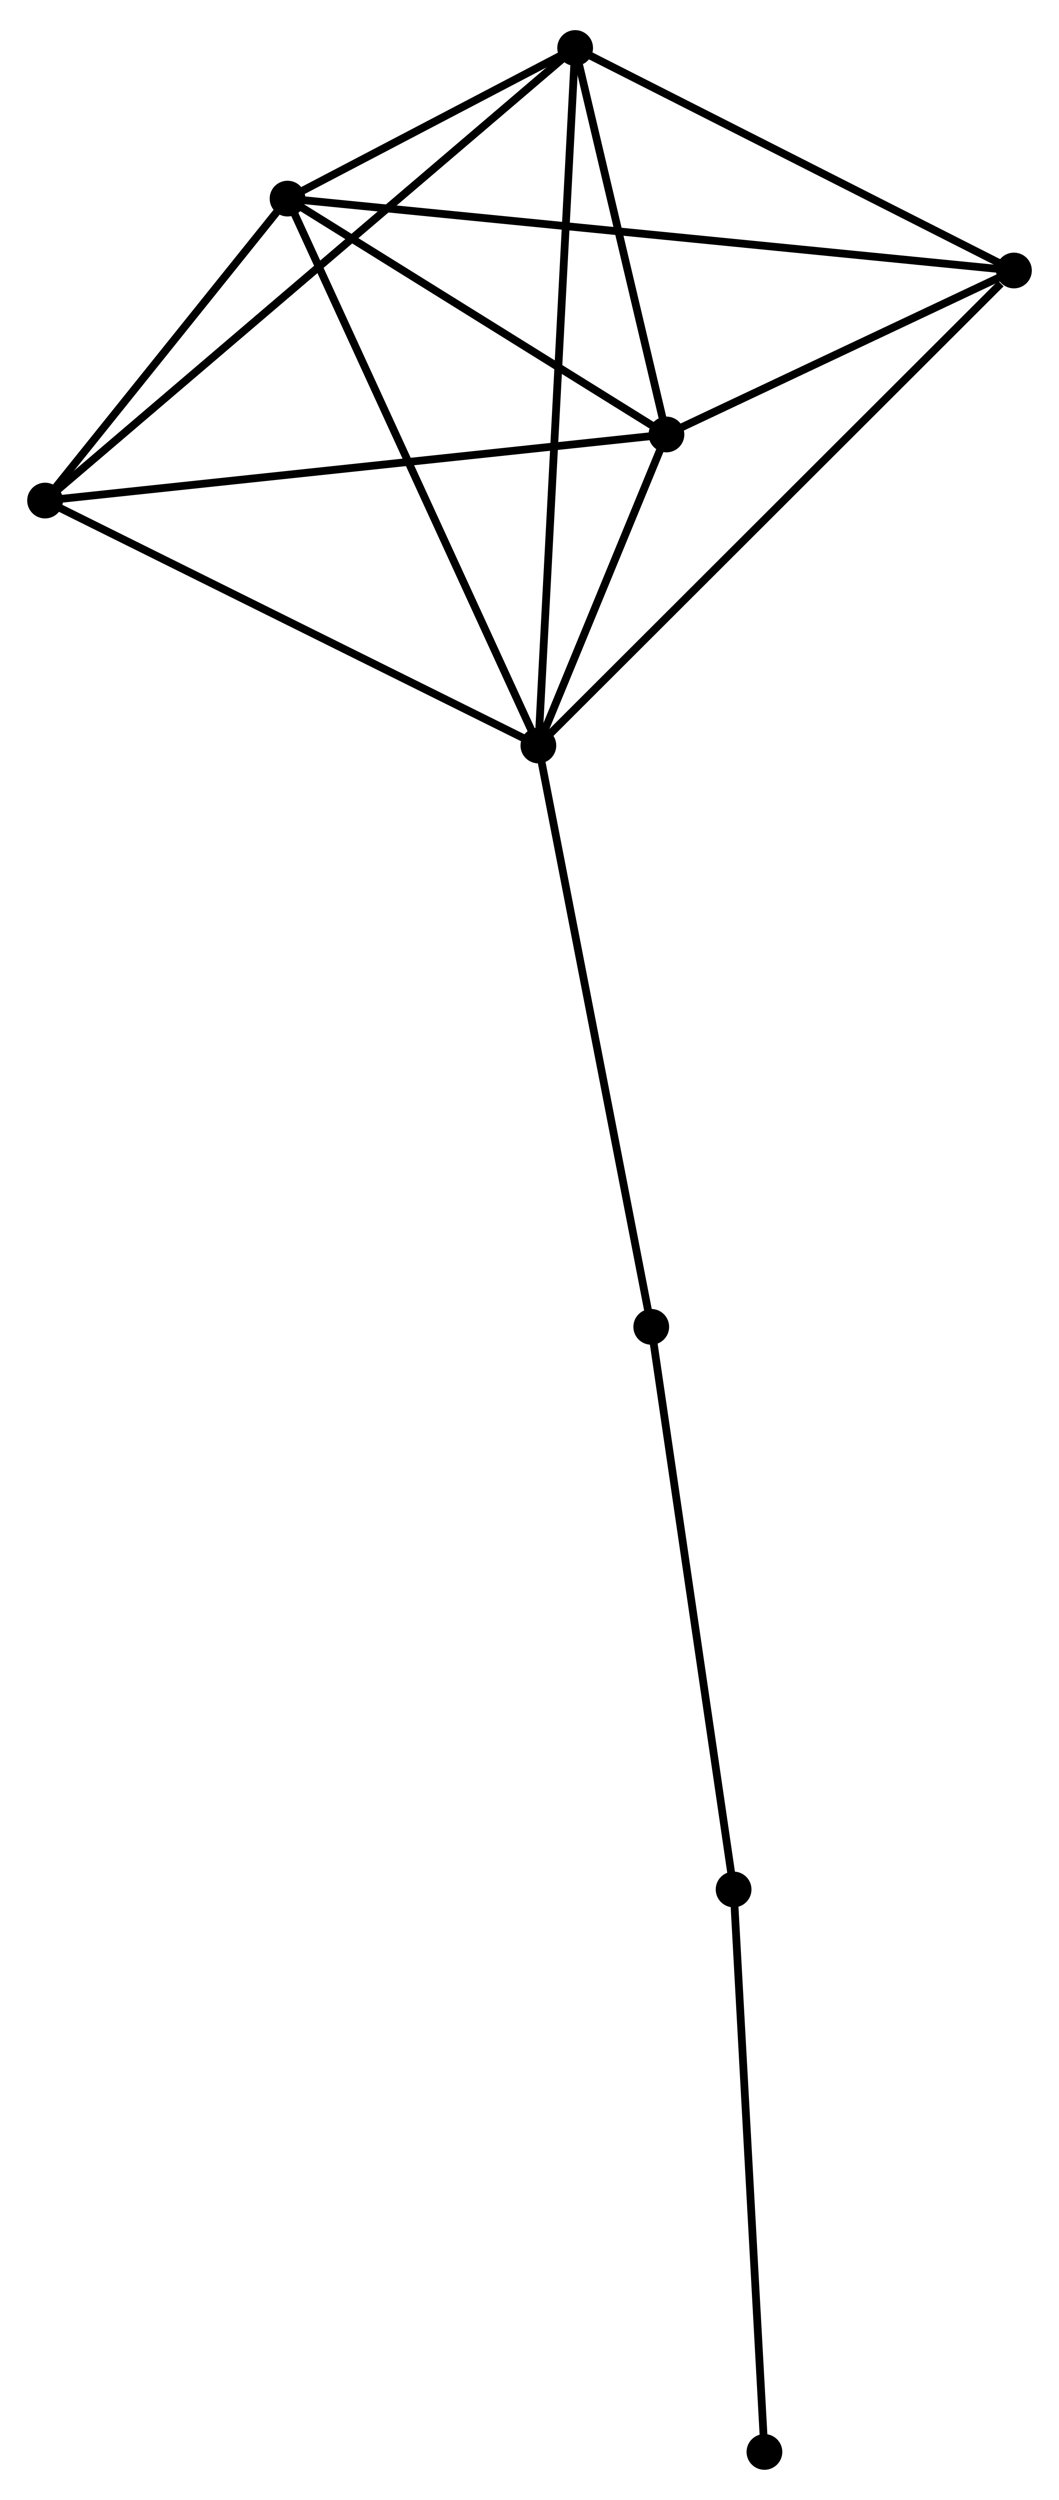 <?xml version="1.0" encoding="UTF-8" standalone="no"?>
<!DOCTYPE svg PUBLIC "-//W3C//DTD SVG 1.1//EN"
 "http://www.w3.org/Graphics/SVG/1.1/DTD/svg11.dtd">
<!-- Generated by graphviz version 2.36.0 (20140111.2315)
 -->
<!-- Title: %3 Pages: 1 -->
<svg width="136pt" height="321pt"
 viewBox="0.00 0.00 136.28 320.91" xmlns="http://www.w3.org/2000/svg" xmlns:xlink="http://www.w3.org/1999/xlink">
<g id="graph0" class="graph" transform="scale(1 1) rotate(0) translate(4 316.915)">
<title>%3</title>
<!-- 0 -->
<g id="node1" class="node"><title>0</title>
<ellipse fill="black" stroke="black" cx="65.283" cy="-221.364" rx="1.8" ry="1.8"/>
</g>
<!-- 1 -->
<g id="node2" class="node"><title>1</title>
<ellipse fill="black" stroke="black" cx="81.764" cy="-261.386" rx="1.8" ry="1.8"/>
</g>
<!-- 0&#45;&#45;1 -->
<g id="edge1" class="edge"><title>0&#45;&#45;1</title>
<path fill="none" stroke="black" d="M65.992,-223.084C68.703,-229.667 78.403,-253.222 81.077,-259.717"/>
</g>
<!-- 2 -->
<g id="node3" class="node"><title>2</title>
<ellipse fill="black" stroke="black" cx="33.003" cy="-291.736" rx="1.8" ry="1.8"/>
</g>
<!-- 0&#45;&#45;2 -->
<g id="edge2" class="edge"><title>0&#45;&#45;2</title>
<path fill="none" stroke="black" d="M64.486,-223.104C60.058,-232.755 38.545,-279.655 33.892,-289.799"/>
</g>
<!-- 3 -->
<g id="node4" class="node"><title>3</title>
<ellipse fill="black" stroke="black" cx="70.014" cy="-311.115" rx="1.8" ry="1.8"/>
</g>
<!-- 0&#45;&#45;3 -->
<g id="edge3" class="edge"><title>0&#45;&#45;3</title>
<path fill="none" stroke="black" d="M65.382,-223.239C65.998,-234.919 69.301,-297.6 69.915,-309.25"/>
</g>
<!-- 4 -->
<g id="node5" class="node"><title>4</title>
<ellipse fill="black" stroke="black" cx="126.482" cy="-282.484" rx="1.8" ry="1.8"/>
</g>
<!-- 0&#45;&#45;4 -->
<g id="edge4" class="edge"><title>0&#45;&#45;4</title>
<path fill="none" stroke="black" d="M66.796,-222.875C75.19,-231.257 115.976,-271.991 124.798,-280.802"/>
</g>
<!-- 5 -->
<g id="node6" class="node"><title>5</title>
<ellipse fill="black" stroke="black" cx="1.8" cy="-252.882" rx="1.8" ry="1.8"/>
</g>
<!-- 0&#45;&#45;5 -->
<g id="edge5" class="edge"><title>0&#45;&#45;5</title>
<path fill="none" stroke="black" d="M63.452,-222.273C54.182,-226.876 12.521,-247.559 3.519,-252.029"/>
</g>
<!-- 7 -->
<g id="node7" class="node"><title>7</title>
<ellipse fill="black" stroke="black" cx="79.808" cy="-146.564" rx="1.8" ry="1.8"/>
</g>
<!-- 0&#45;&#45;7 -->
<g id="edge6" class="edge"><title>0&#45;&#45;7</title>
<path fill="none" stroke="black" d="M65.642,-219.515C67.652,-209.166 77.485,-158.528 79.461,-148.349"/>
</g>
<!-- 1&#45;&#45;2 -->
<g id="edge7" class="edge"><title>1&#45;&#45;2</title>
<path fill="none" stroke="black" d="M80.142,-262.395C72.739,-267.003 42.201,-286.011 34.682,-290.691"/>
</g>
<!-- 1&#45;&#45;3 -->
<g id="edge8" class="edge"><title>1&#45;&#45;3</title>
<path fill="none" stroke="black" d="M81.259,-263.522C79.327,-271.702 72.41,-300.971 70.504,-309.041"/>
</g>
<!-- 1&#45;&#45;4 -->
<g id="edge9" class="edge"><title>1&#45;&#45;4</title>
<path fill="none" stroke="black" d="M83.686,-262.292C91.041,-265.763 117.361,-278.181 124.618,-281.604"/>
</g>
<!-- 1&#45;&#45;5 -->
<g id="edge10" class="edge"><title>1&#45;&#45;5</title>
<path fill="none" stroke="black" d="M79.788,-261.175C68.725,-259.999 14.59,-254.242 3.708,-253.085"/>
</g>
<!-- 2&#45;&#45;3 -->
<g id="edge11" class="edge"><title>2&#45;&#45;3</title>
<path fill="none" stroke="black" d="M34.993,-292.778C41.479,-296.174 61.952,-306.893 68.191,-310.16"/>
</g>
<!-- 2&#45;&#45;4 -->
<g id="edge12" class="edge"><title>2&#45;&#45;4</title>
<path fill="none" stroke="black" d="M34.956,-291.543C47.121,-290.339 112.407,-283.877 124.541,-282.676"/>
</g>
<!-- 2&#45;&#45;5 -->
<g id="edge13" class="edge"><title>2&#45;&#45;5</title>
<path fill="none" stroke="black" d="M31.662,-290.066C26.53,-283.675 8.165,-260.807 3.101,-254.502"/>
</g>
<!-- 3&#45;&#45;4 -->
<g id="edge14" class="edge"><title>3&#45;&#45;4</title>
<path fill="none" stroke="black" d="M71.892,-310.162C80.466,-305.815 115.831,-287.884 124.539,-283.47"/>
</g>
<!-- 3&#45;&#45;5 -->
<g id="edge15" class="edge"><title>3&#45;&#45;5</title>
<path fill="none" stroke="black" d="M68.589,-309.898C59.712,-302.32 12.071,-261.65 3.217,-254.091"/>
</g>
<!-- 6 -->
<g id="node8" class="node"><title>6</title>
<ellipse fill="black" stroke="black" cx="90.406" cy="-74.172" rx="1.8" ry="1.8"/>
</g>
<!-- 6&#45;&#45;7 -->
<g id="edge16" class="edge"><title>6&#45;&#45;7</title>
<path fill="none" stroke="black" d="M90.144,-75.962C88.691,-85.89 81.627,-134.137 80.099,-144.572"/>
</g>
<!-- 8 -->
<g id="node9" class="node"><title>8</title>
<ellipse fill="black" stroke="black" cx="94.373" cy="-1.8" rx="1.8" ry="1.8"/>
</g>
<!-- 6&#45;&#45;8 -->
<g id="edge17" class="edge"><title>6&#45;&#45;8</title>
<path fill="none" stroke="black" d="M90.521,-72.084C91.1,-61.516 93.703,-14.022 94.266,-3.759"/>
</g>
</g>
</svg>
